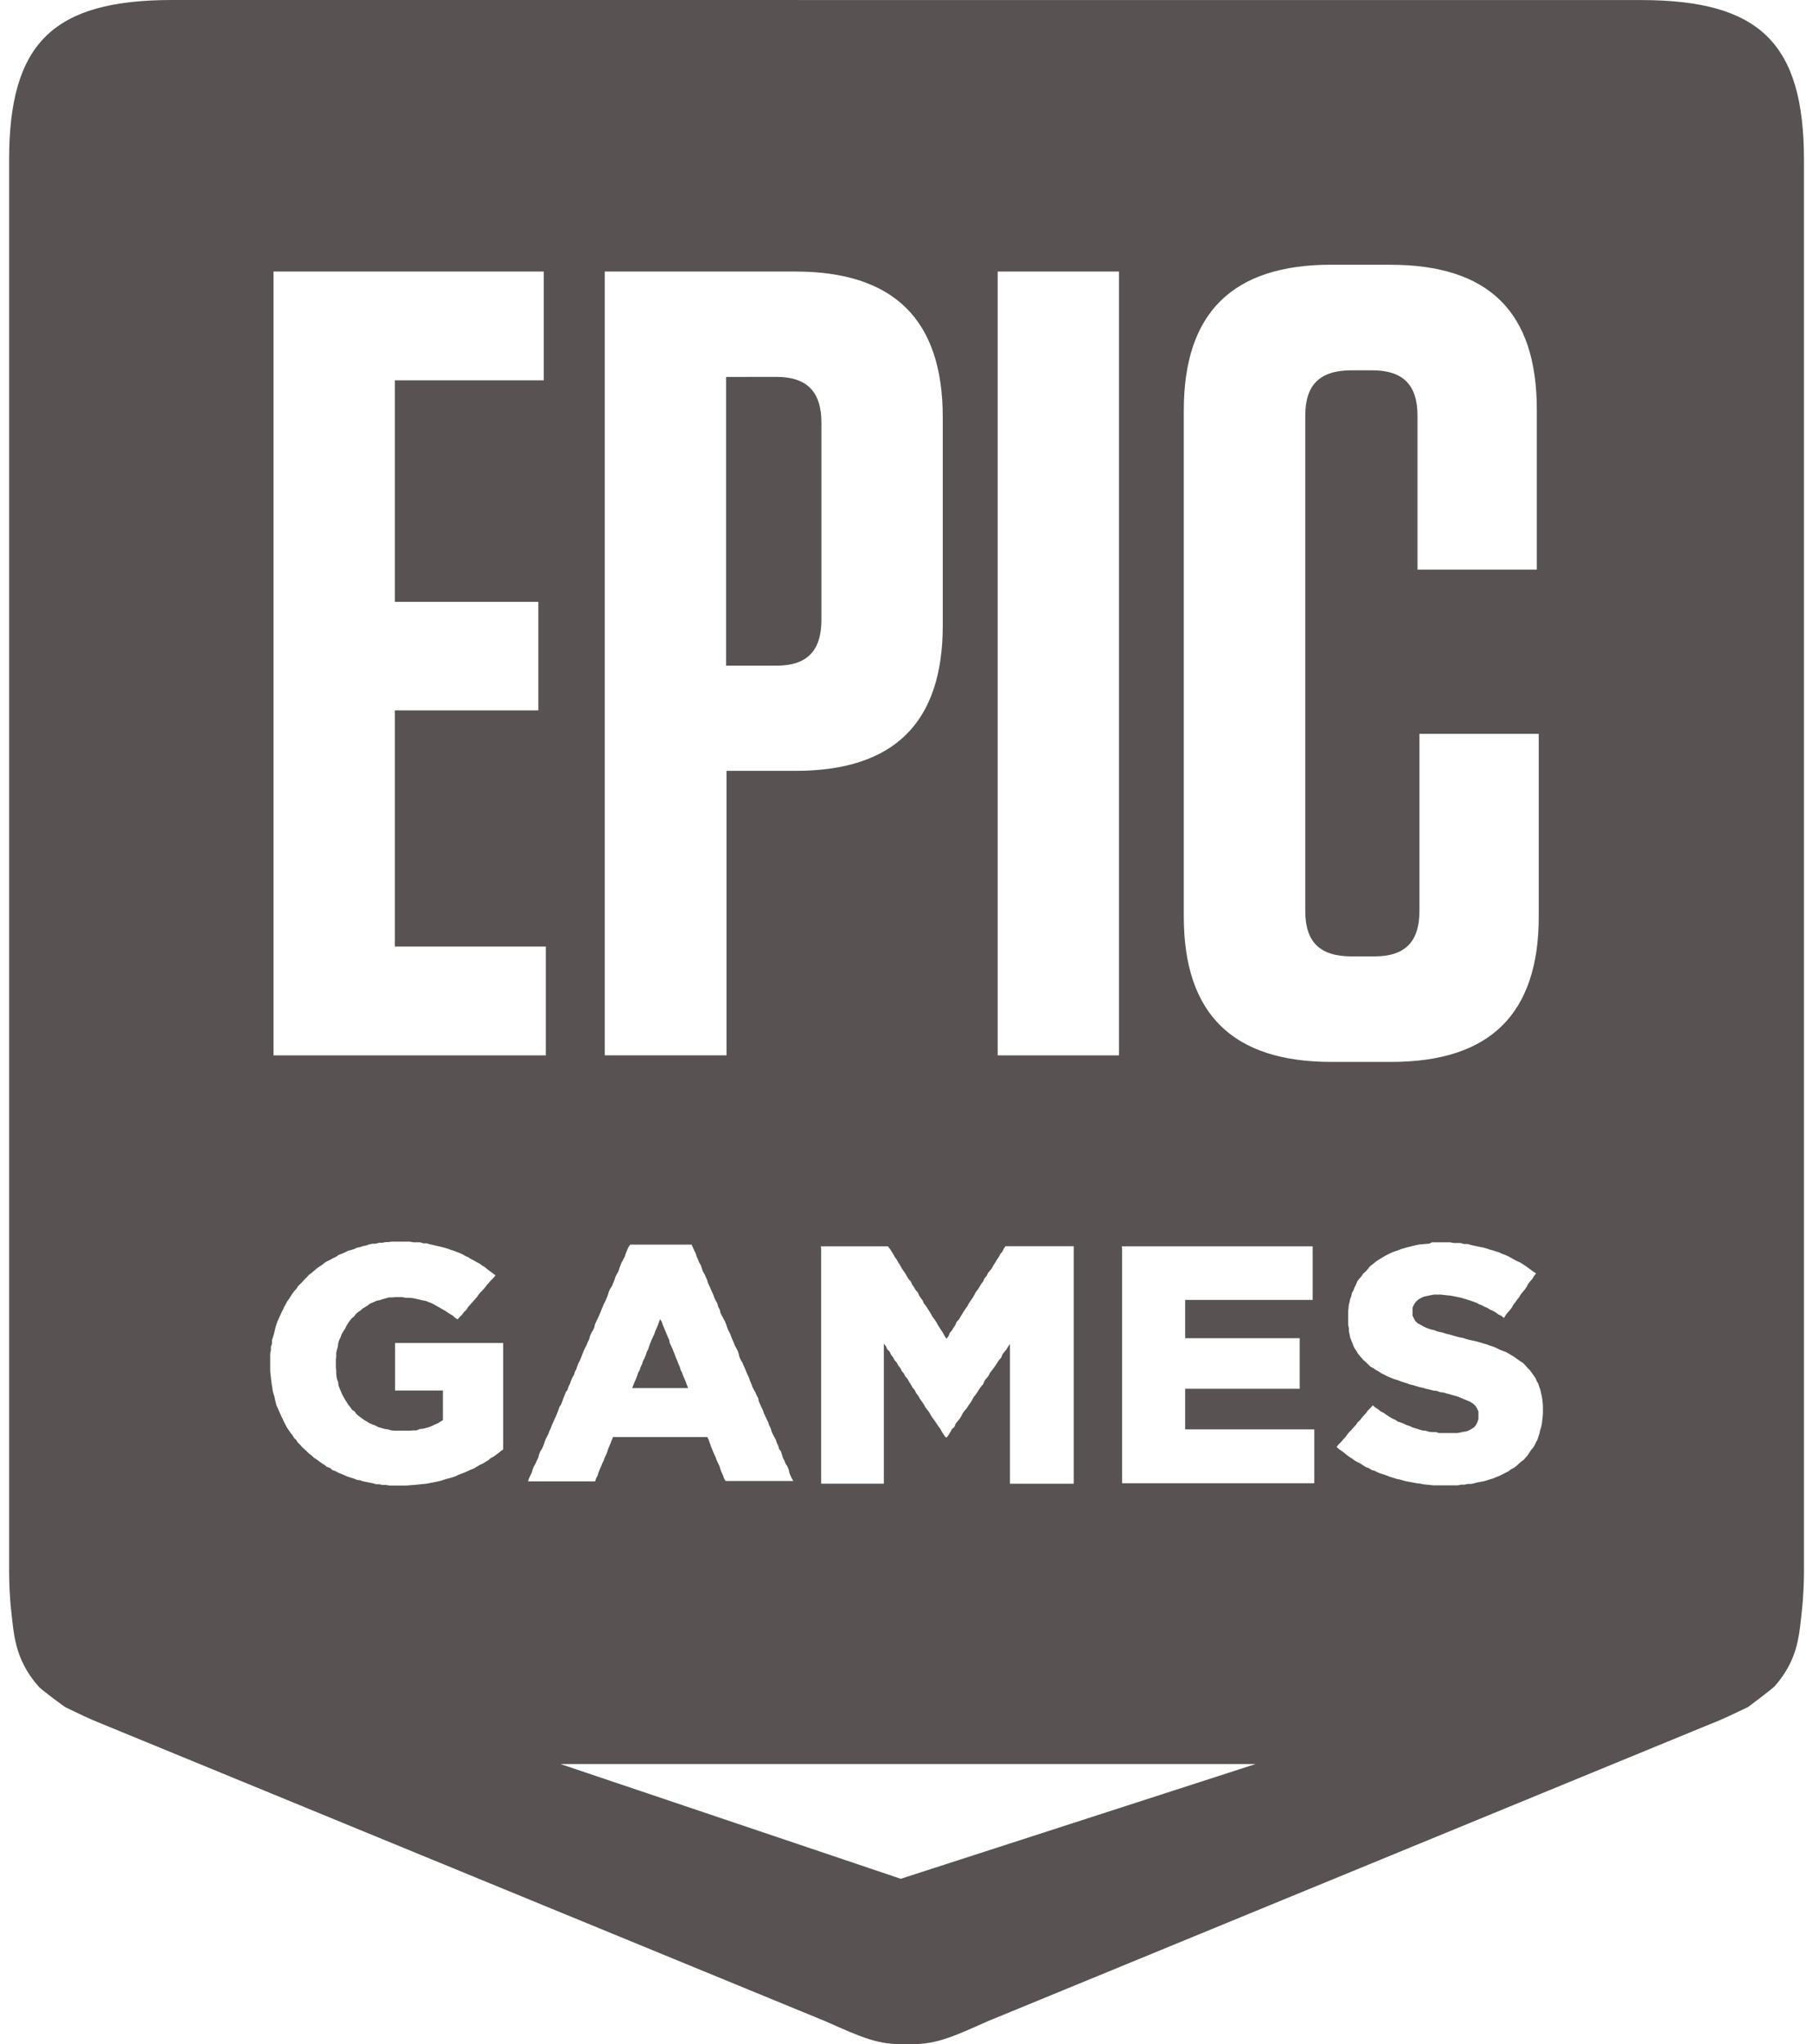 <svg width="94" height="106" viewBox="0 0 94 106" fill="none" xmlns="http://www.w3.org/2000/svg">
<path d="M8.927 0C2.74 0 0.472 2.243 0.472 8.298V81.448C0.472 82.14 0.509 82.776 0.563 83.366C0.722 84.694 0.722 85.989 1.984 87.437C2.106 87.609 3.375 88.523 3.375 88.523C4.06 88.851 4.532 89.093 5.305 89.401L42.818 104.824C44.752 105.689 45.583 106.053 46.986 106H47.003C48.424 106.053 49.255 105.692 51.188 104.824L88.681 89.401C89.474 89.093 89.927 88.848 90.629 88.523C90.629 88.523 91.898 87.573 92.019 87.437C93.285 85.989 93.285 84.694 93.44 83.366C93.494 82.779 93.531 82.143 93.531 81.468V8.301C93.531 2.246 91.246 0.003 85.077 0.003L8.927 0ZM69.029 13.73H72.083C77.183 13.73 79.68 16.165 79.68 21.24V29.538H73.494V21.564C73.494 19.945 72.738 19.203 71.135 19.203H70.082C68.431 19.203 67.675 19.945 67.675 21.564V47.233C67.675 48.853 68.431 49.595 70.082 49.595H71.26C72.839 49.595 73.595 48.853 73.595 47.233V38.054H79.781V47.528C79.781 52.579 77.254 55.067 72.137 55.067H69.029C63.895 55.067 61.377 52.563 61.377 47.528V21.283C61.377 16.231 63.892 13.727 69.029 13.727V13.73ZM14.181 14.081H28.191V19.723H20.473V31.21H27.911V36.838H20.473V49.085H28.299V54.729H14.181V14.081ZM31.354 14.081H41.236C46.349 14.081 48.88 16.582 48.88 21.634V32.436C48.88 37.488 46.345 39.975 41.236 39.975H37.668V54.726H31.354V14.081ZM51.728 14.081H58.019V54.729H51.728V14.081ZM37.648 19.547V34.52H40.25C41.833 34.52 42.589 33.764 42.589 32.138V21.925C42.589 20.306 41.833 19.544 40.25 19.544L37.648 19.547ZM20.297 64.385H21.229L21.441 64.421H21.779L21.954 64.475H22.13L22.288 64.524L22.464 64.561L22.602 64.597L22.916 64.667L23.095 64.716L23.216 64.753L23.355 64.806L23.53 64.859L23.652 64.908L23.831 64.978L23.989 65.048L24.128 65.13L24.286 65.2L24.408 65.283L24.587 65.372L24.725 65.455L24.863 65.525L25.002 65.627L25.147 65.717L25.268 65.819L25.69 66.134L25.582 66.27L25.461 66.389L25.353 66.512L25.231 66.647L25.147 66.767L25.039 66.889L24.917 67.009L24.809 67.144L24.725 67.264L24.6 67.406L24.495 67.525L24.374 67.661L24.266 67.784L24.182 67.919L24.057 68.039L23.952 68.181L23.831 68.3L23.723 68.42L23.601 68.337L23.463 68.214L23.318 68.132L23.058 67.959L22.899 67.87L22.754 67.787L22.595 67.698L22.474 67.628L22.335 67.562L22.052 67.456L21.877 67.426L21.738 67.389L21.579 67.353L21.401 67.317L21.225 67.3H21.05L20.844 67.264H20.506L20.331 67.28H20.155L19.98 67.333L19.841 67.37L19.683 67.423L19.524 67.452L19.379 67.522L19.203 67.592L18.96 67.764L18.815 67.847L18.694 67.953L18.572 68.035L18.448 68.141L18.363 68.261L18.218 68.38L18.043 68.622L17.958 68.758L17.887 68.913L17.803 69.036L17.712 69.192L17.658 69.347L17.59 69.483L17.536 69.655L17.519 69.828L17.469 69.987L17.432 70.159V70.331L17.415 70.503V70.901L17.432 71.073V71.209L17.448 71.381L17.479 71.537L17.533 71.673L17.55 71.848L17.604 71.984L17.654 72.103L17.725 72.275L17.816 72.448L17.884 72.57L18.059 72.845L18.167 72.981L18.252 73.104L18.397 73.206L18.481 73.326L18.603 73.431L18.886 73.64L19.008 73.706L19.146 73.796L19.308 73.865L19.484 73.932L19.605 74.001L19.956 74.104L20.115 74.121L20.29 74.174L20.466 74.19H21.222L21.434 74.174H21.593L21.772 74.104L21.947 74.087L22.123 74.038L22.261 74.001L22.42 73.932L22.558 73.865L22.717 73.796L22.825 73.726L22.963 73.644V72.106H20.483V69.642H26.088V75.164L25.967 75.247L25.846 75.349L25.721 75.439L25.582 75.542L25.444 75.611L25.322 75.717L25.039 75.889L24.863 75.972L24.583 76.144L24.404 76.214L24.266 76.28L24.107 76.35L23.756 76.486L23.618 76.555L23.297 76.658L23.139 76.694L22.98 76.747L22.805 76.8L22.666 76.83L22.14 76.936L21.978 76.953L21.627 76.989L21.434 77.006L21.259 77.019L21.067 77.035H20.189L20.014 77.006H19.838L19.663 76.969H19.504L19.328 76.916L18.815 76.814L18.677 76.761L18.518 76.744L18.343 76.674L18.022 76.572L17.708 76.436L17.533 76.366L17.411 76.297L17.236 76.231L17.111 76.125L16.936 76.058L16.831 75.969L16.692 75.886L16.409 75.677L16.271 75.588L16.163 75.485L16.024 75.379L15.795 75.157L15.673 75.051L15.569 74.932L15.444 74.809L15.359 74.674L15.251 74.571L15.167 74.429L15.059 74.293L14.975 74.174L14.883 74.038L14.799 73.879L14.728 73.743L14.657 73.587L14.59 73.451L14.451 73.137L14.398 73.017L14.327 72.862L14.29 72.706L14.259 72.57L14.222 72.398L14.168 72.239L14.131 72.067L14.114 71.931L14.084 71.759L14.046 71.451L14.009 71.106V70.192L14.046 70.016V69.844L14.101 69.672V69.5L14.151 69.344L14.205 69.172L14.276 68.864L14.327 68.691L14.381 68.536L14.593 68.069L14.661 67.933L14.732 67.777L14.823 67.618L14.89 67.482L14.981 67.363L15.157 67.085L15.261 66.949L15.37 66.83L15.454 66.694L15.683 66.469L15.788 66.346L15.913 66.227L16.017 66.108L16.163 66.002L16.406 65.793L16.544 65.69L16.689 65.601L16.811 65.498L16.949 65.409L17.094 65.342L17.253 65.253L17.428 65.17L17.55 65.081L17.725 65.014L17.884 64.945L18.043 64.862L18.188 64.826L18.363 64.773L18.502 64.703L18.66 64.673L18.819 64.62L18.994 64.584L19.139 64.531L19.315 64.494H19.49L19.649 64.445H19.825L20 64.408H20.159L20.297 64.385ZM74.246 64.421H75.178L75.391 64.458H75.725L75.9 64.508H76.093L76.268 64.561L76.582 64.63L76.757 64.667L76.916 64.696L77.095 64.749L77.254 64.802L77.392 64.839L77.55 64.889L77.726 64.942L77.864 65.011L78.04 65.077L78.202 65.147L78.361 65.236L78.482 65.303L78.641 65.392L78.799 65.458L78.944 65.548L79.103 65.65L79.225 65.74L79.508 65.949L79.646 66.031L79.538 66.167L79.454 66.31L79.349 66.429L79.241 66.565L79.157 66.72L79.066 66.863L78.961 66.982L78.853 67.118L78.769 67.26L78.661 67.396L78.576 67.515L78.469 67.651L78.384 67.81L78.276 67.946L78.171 68.065L78.064 68.201L77.979 68.344L77.841 68.237L77.679 68.155L77.557 68.065L77.419 67.982L77.26 67.913L77.115 67.823L76.957 67.757L76.835 67.688L76.659 67.621L76.535 67.552L76.396 67.499L76.082 67.396L75.731 67.29L75.205 67.187L75.029 67.171L74.709 67.134H74.341L74.148 67.171L73.973 67.207L73.814 67.244L73.676 67.31L73.551 67.38L73.413 67.499L73.308 67.654L73.237 67.814V68.224L73.328 68.413L73.396 68.519L73.504 68.622L73.679 68.711L73.818 68.794L73.976 68.864L74.152 68.93L74.381 68.983L74.503 69.036L74.648 69.072L74.823 69.109L74.962 69.158L75.121 69.195L75.313 69.248L75.488 69.301L75.681 69.35L75.873 69.387L76.032 69.44L76.224 69.49L76.4 69.526L76.558 69.562L77.088 69.718L77.227 69.771L77.402 69.824L77.561 69.89L77.736 69.98L78.087 70.116L78.246 70.205L78.529 70.377L78.789 70.566L78.951 70.669L79.073 70.788L79.194 70.931L79.319 71.05L79.403 71.169L79.528 71.341L79.613 71.464L79.683 71.636L79.751 71.739L79.805 71.911L79.859 72.053L79.896 72.209L79.964 72.554L79.981 72.726L79.997 72.882V73.296L79.981 73.484L79.943 73.829L79.906 74.001L79.856 74.157L79.819 74.329L79.764 74.501L79.714 74.657L79.643 74.78L79.572 74.935L79.488 75.071L79.38 75.194L79.204 75.469L78.992 75.71L78.87 75.793L78.732 75.916L78.624 76.019L78.485 76.121L78.347 76.191L78.209 76.297L78.047 76.38L77.733 76.535L77.557 76.605L77.399 76.671L77.223 76.724L77.064 76.777L76.919 76.814L76.568 76.88L76.447 76.916L76.271 76.953H76.096L75.937 76.989H75.762L75.586 77.026H74.334L73.808 76.973L73.632 76.936L73.474 76.92L73.123 76.853L72.93 76.817L72.772 76.78L72.596 76.727L72.417 76.691L72.258 76.641L72.083 76.588L71.907 76.519L71.769 76.469L71.594 76.416L71.418 76.347L71.293 76.28L71.118 76.227L70.979 76.138L70.804 76.072L70.665 75.982L70.541 75.899L70.365 75.81L70.244 75.744L70.105 75.638L69.967 75.555L69.822 75.449L69.7 75.346L69.562 75.24L69.437 75.157L69.299 75.035L69.407 74.899L69.528 74.78L69.633 74.657L69.758 74.521L69.842 74.402L69.95 74.266L70.072 74.144L70.176 74.024L70.301 73.889L70.385 73.766L70.51 73.647L70.615 73.511L70.723 73.388L70.844 73.253L70.929 73.133L71.054 73.011L71.175 72.875L71.297 72.981L71.459 73.084L71.58 73.186L71.756 73.276L71.877 73.365L72.036 73.468L72.181 73.557L72.34 73.624L72.461 73.713L72.62 73.763L72.795 73.832L72.94 73.902L73.099 73.952L73.237 74.021L73.413 74.074L73.571 74.124L73.747 74.177L73.922 74.193L74.084 74.246L74.26 74.263H74.452L74.611 74.313H75.559L75.718 74.283L75.893 74.246L76.015 74.23L76.16 74.177L76.281 74.111L76.44 74.005L76.531 73.885L76.599 73.749L76.653 73.591V73.193L76.582 73.037L76.498 72.901L76.389 72.799L76.231 72.693L76.109 72.643L75.951 72.574L75.775 72.504L75.583 72.421L75.458 72.385L75.32 72.348L75.144 72.295L75.023 72.266L74.847 72.213L74.672 72.196L74.493 72.126L74.317 72.11L74.125 72.06L73.966 72.024L73.791 71.971L73.615 71.934L73.44 71.885L73.281 71.832L73.106 71.795L72.967 71.742L72.647 71.639L72.471 71.57L72.296 71.52L71.945 71.378L71.786 71.295L71.611 71.206L71.489 71.123L71.327 71.033L71.206 70.95L71.047 70.861L70.817 70.636L70.696 70.533L70.483 70.291L70.392 70.172L70.325 70.053L70.217 69.894L70.166 69.775L70.004 69.36L69.974 69.188L69.936 69.032V68.877L69.899 68.705V67.999L69.936 67.654L69.974 67.512L70.004 67.356L70.058 67.221L70.095 67.048L70.166 66.929L70.234 66.754L70.304 66.618L70.372 66.445L70.463 66.326L70.585 66.19L70.676 66.048L70.814 65.929L70.919 65.809L71.027 65.667L71.185 65.548L71.293 65.458L71.432 65.356L71.712 65.183L71.87 65.094L72.191 64.938L72.329 64.889L72.488 64.836L72.663 64.766L72.839 64.716L72.964 64.68L73.123 64.643L73.261 64.607L73.419 64.571L73.595 64.534L73.946 64.504L74.108 64.488L74.246 64.421ZM32.673 64.541H35.856L36.001 64.855L36.068 64.991L36.122 65.163L36.193 65.319L36.244 65.455L36.335 65.611L36.44 65.925L36.531 66.081L36.669 66.389L36.706 66.525L36.986 67.148L37.04 67.303L37.111 67.446L37.196 67.602L37.233 67.757L37.324 67.929L37.354 68.085L37.516 68.393L37.584 68.516L37.655 68.688L37.709 68.86L37.759 68.98L37.85 69.152L37.904 69.294L37.972 69.466L38.026 69.586L38.097 69.758L38.255 70.066L38.306 70.222L38.343 70.381L38.414 70.536L38.498 70.672L38.569 70.844L38.64 71L38.691 71.136L38.836 71.451L38.886 71.606L38.957 71.762L39.011 71.918L39.079 72.053L39.17 72.213L39.237 72.368L39.308 72.504L39.346 72.676L39.484 72.984L39.555 73.127L39.605 73.282L39.751 73.591L39.835 73.763L39.872 73.899L39.963 74.074L39.993 74.193L40.064 74.366L40.156 74.538L40.223 74.657L40.277 74.829L40.348 74.972L40.398 75.144L40.49 75.263L40.594 75.608L40.665 75.73L40.733 75.903L40.824 76.038L40.895 76.211L40.925 76.366L40.979 76.502L41.05 76.658L41.134 76.8H37.621L37.536 76.658L37.483 76.502L37.412 76.347L37.344 76.174L37.307 76.038L37.162 75.73L37.111 75.588L36.973 75.28L36.919 75.144L36.848 74.972L36.743 74.657L36.672 74.521H31.785L31.718 74.677L31.664 74.819L31.593 74.992L31.526 75.147L31.488 75.283L31.418 75.455L31.35 75.591L31.296 75.747L31.225 75.889L31.158 76.062L31.104 76.181L31.033 76.353L30.982 76.525L30.911 76.648L30.857 76.82H27.378L27.428 76.661L27.573 76.353L27.624 76.181L27.678 76.045L27.769 75.889L27.837 75.734L27.908 75.591L27.945 75.436L28.012 75.263L28.103 75.127L28.171 74.972L28.279 74.657L28.438 74.349L28.491 74.193L28.559 74.058L28.613 73.899L28.826 73.435L28.896 73.263L28.947 73.127L29.001 72.971L29.092 72.829L29.16 72.656L29.214 72.501L29.268 72.365L29.335 72.193L29.426 72.07L29.48 71.898L29.548 71.762L29.602 71.606L29.673 71.434L29.757 71.298L29.811 71.126L29.879 71.003L29.933 70.831L30.003 70.659L30.071 70.54L30.142 70.367L30.196 70.225L30.263 70.053L30.317 69.933L30.409 69.761L30.476 69.589L30.547 69.453L30.584 69.297L30.651 69.138L30.743 68.983L30.81 68.847L30.847 68.675L30.918 68.519L30.989 68.377L31.127 68.069L31.178 67.933L31.323 67.588L31.391 67.466L31.462 67.293L31.515 67.158L31.566 66.985L31.637 66.83L31.728 66.694L31.796 66.522L31.85 66.399L31.904 66.227L31.971 66.091L32.062 65.935L32.116 65.763L32.167 65.621L32.238 65.448L32.305 65.329L32.396 65.157L32.45 64.985L32.501 64.865L32.572 64.693L32.673 64.541ZM42.555 64.63H46.035L46.143 64.766L46.318 65.044L46.403 65.2L46.494 65.319L46.578 65.475L46.669 65.611L46.754 65.77L46.845 65.906L46.929 66.025L47.02 66.18L47.105 66.323L47.23 66.459L47.28 66.594L47.388 66.75L47.472 66.893L47.581 67.012L47.651 67.168L47.736 67.303L47.844 67.446L47.894 67.582L48.019 67.737L48.279 68.151L48.35 68.287L48.455 68.423L48.546 68.559L48.63 68.718L48.897 69.129L48.981 69.288L49.072 69.423L49.177 69.288L49.248 69.112L49.352 68.993L49.444 68.837L49.528 68.718L49.599 68.546L49.72 68.423L49.811 68.267L49.882 68.148L49.967 68.006L50.075 67.85L50.159 67.731L50.25 67.558L50.334 67.439L50.443 67.28L50.51 67.161L50.601 66.989L50.685 66.886L50.777 66.744L50.881 66.571L50.972 66.452L51.04 66.296L51.148 66.174L51.232 66.002L51.323 65.899L51.428 65.763L51.519 65.591L51.603 65.468L51.695 65.313L51.779 65.193L51.87 65.021L51.975 64.898L52.046 64.743L52.137 64.624H55.67V76.943H52.363V69.695L52.279 69.818L52.17 69.99L52.086 70.093L51.978 70.228L51.911 70.401L51.803 70.523L51.718 70.642L51.61 70.815L51.435 71.056L51.33 71.192L51.239 71.365L51.134 71.487L51.043 71.606L50.976 71.779L50.868 71.898L50.783 72.02L50.675 72.193L50.591 72.312L50.483 72.448L50.399 72.603L50.328 72.726L50.223 72.862L50.132 73.017L50.027 73.137L49.919 73.279L49.852 73.415L49.761 73.571L49.656 73.693L49.548 73.829L49.481 74.001L49.356 74.104L49.288 74.24L49.18 74.415L49.096 74.535H49.025L48.92 74.379L48.829 74.236L48.745 74.081L48.654 73.962L48.549 73.806L48.458 73.67L48.353 73.528L48.262 73.392L48.178 73.236L48.087 73.117L47.965 72.958L47.894 72.822L47.79 72.666L47.699 72.547L47.614 72.391L47.506 72.249L47.422 72.077L47.314 71.957L47.23 71.802L47.138 71.659L47.054 71.504L46.946 71.384L46.862 71.229L46.754 71.093L46.686 70.95L46.578 70.815L46.494 70.659L46.386 70.54L46.301 70.381L46.193 70.245L46.126 70.089L46.001 69.97L45.934 69.811L45.825 69.675V76.939H42.575V64.74L42.555 64.63ZM58.161 64.63H68.06V67.409H61.448V69.394H67.388V72.017H61.448V74.121H68.144V76.916H58.178V64.736L58.161 64.63ZM34.219 68.406L34.165 68.562L34.114 68.705L34.043 68.877L33.972 69.032L33.922 69.188L33.777 69.496L33.709 69.668L33.655 69.811L33.601 69.983L33.534 70.102L33.48 70.275L33.409 70.447L33.341 70.57L33.287 70.742L33.22 70.878L33.166 71.05L33.075 71.206L33.038 71.341L32.97 71.514L32.899 71.673L32.845 71.808L32.778 71.981H35.677L35.609 71.808L35.555 71.653L35.417 71.338L35.363 71.182L35.292 71.046L35.242 70.874L35.171 70.719L35.117 70.563L35.049 70.42L34.995 70.265L34.924 70.093L34.874 69.957L34.728 69.649L34.698 69.49L34.627 69.334L34.556 69.162L34.506 69.042L34.361 68.698L34.31 68.542L34.219 68.406ZM29.055 91.475H65.103L46.703 97.427L29.055 91.475Z" fill="#585252"/>
</svg>
